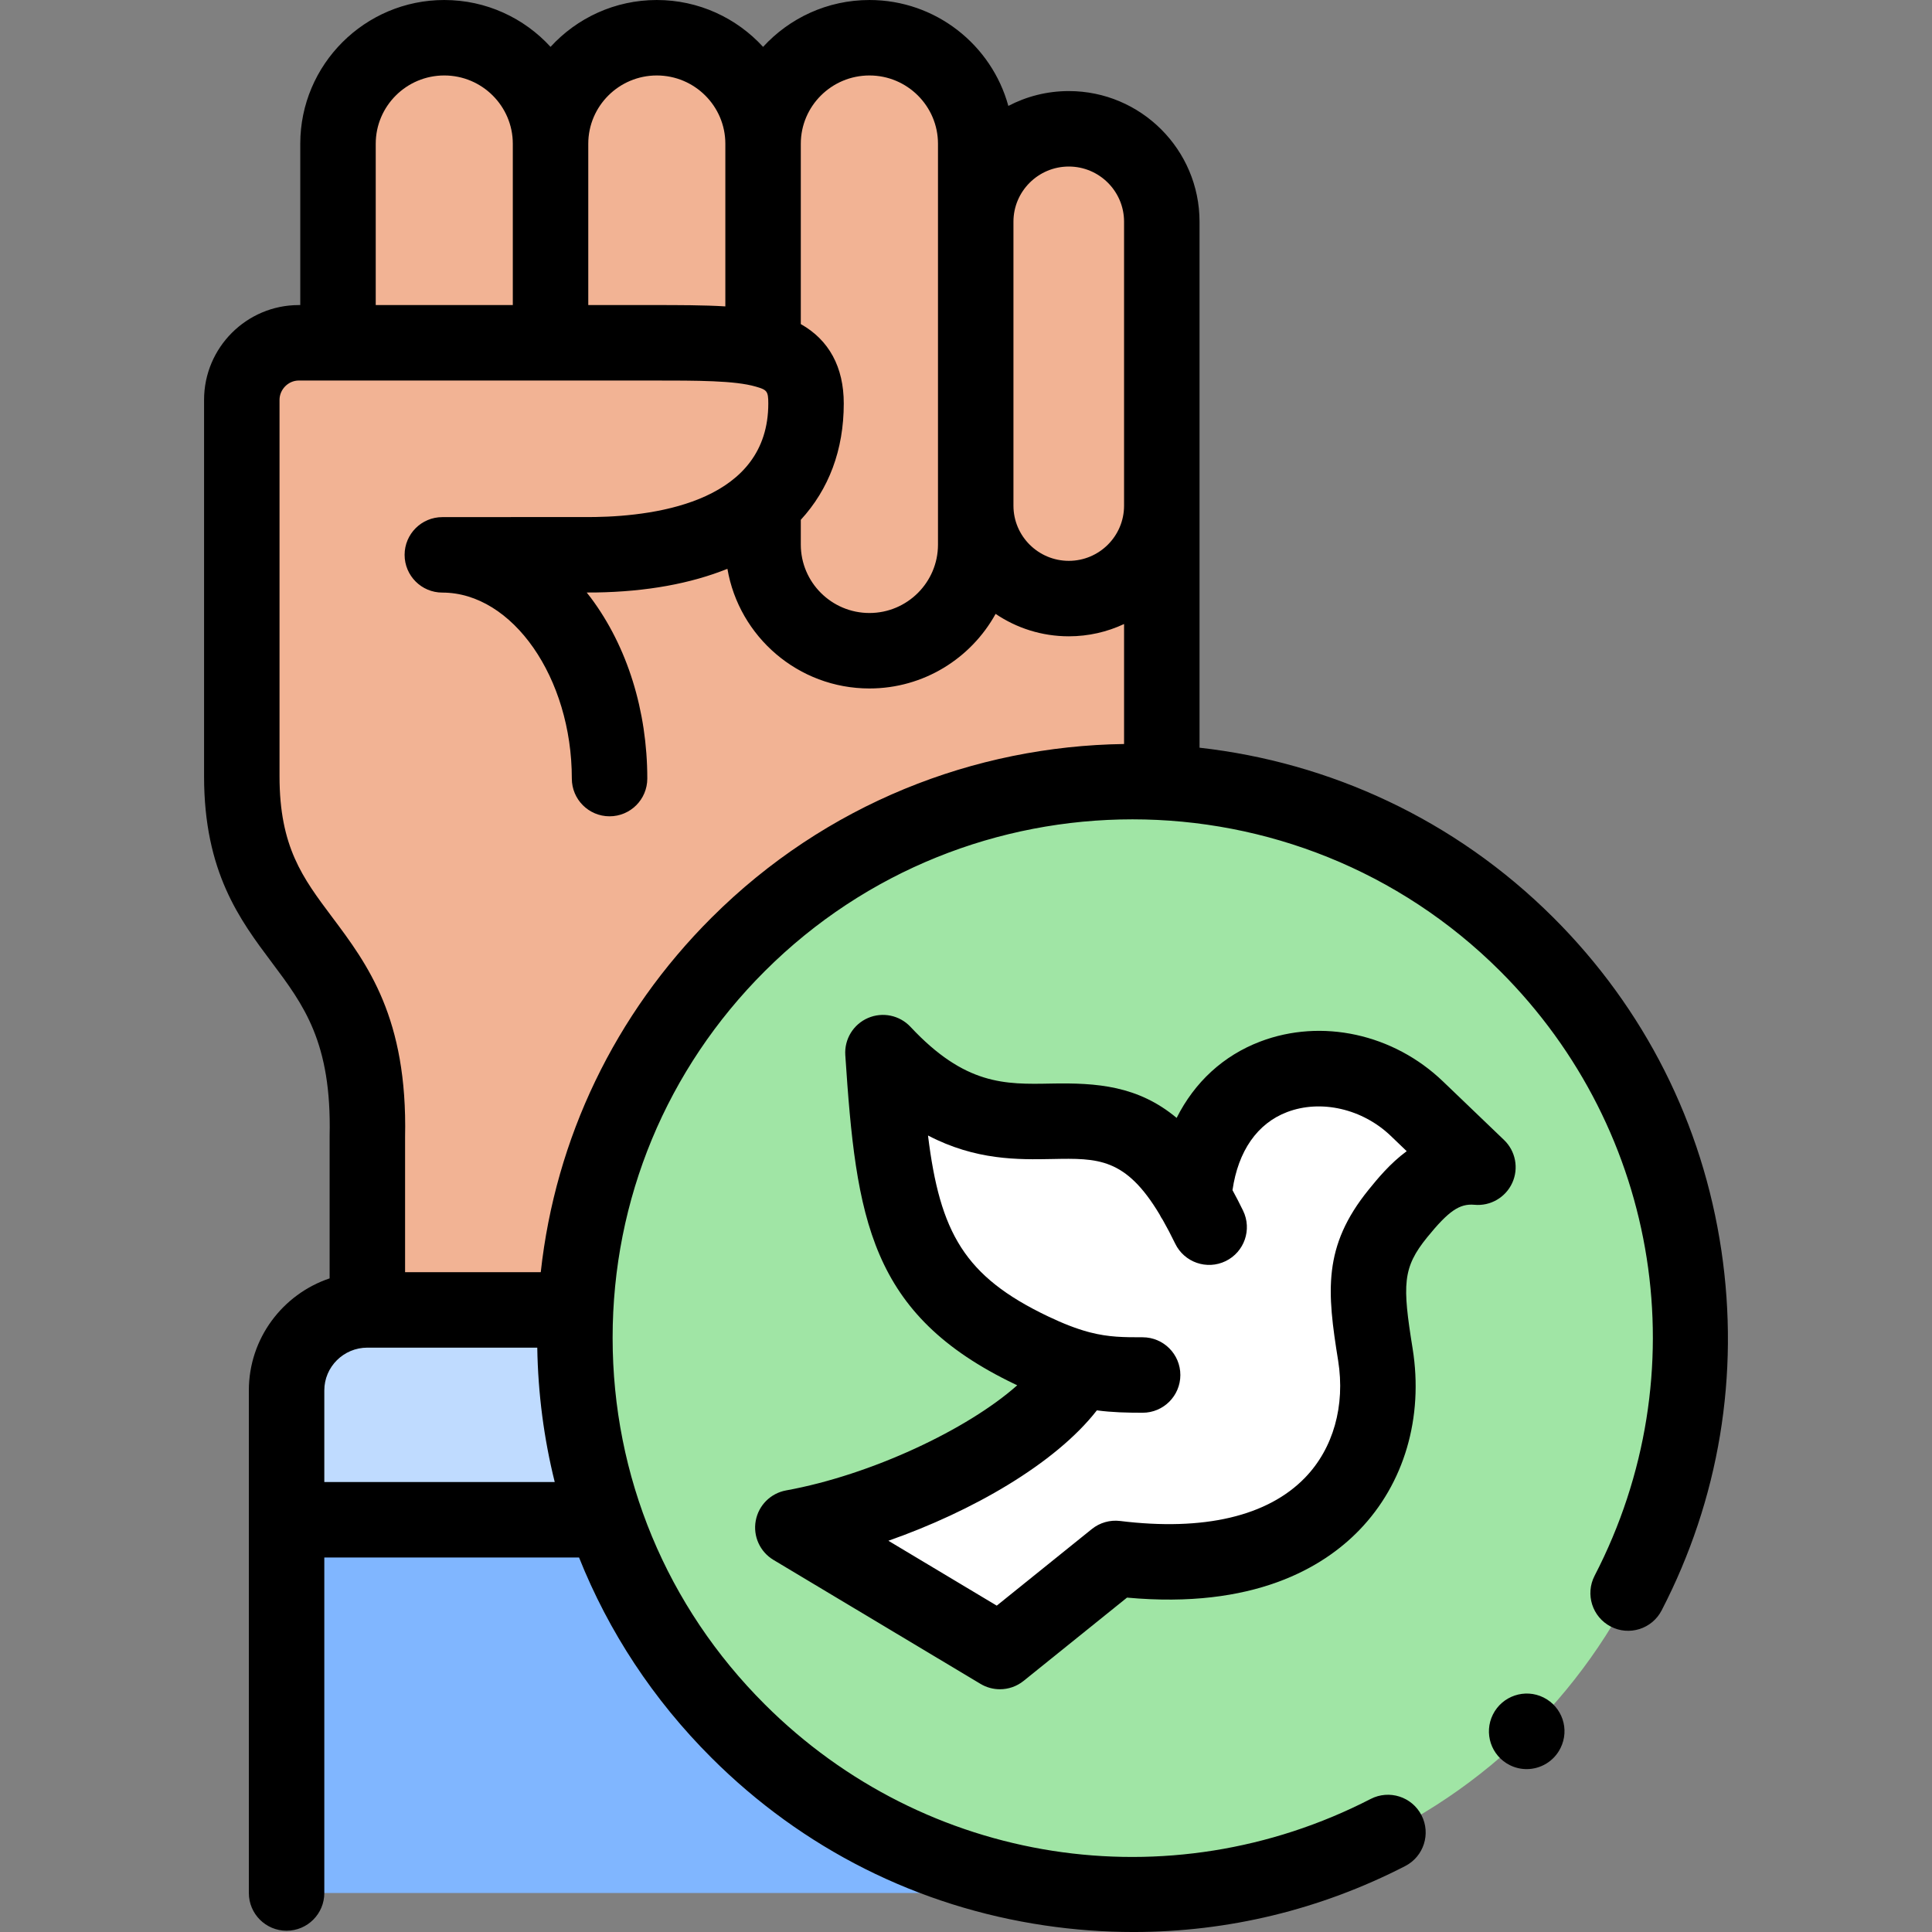 <svg id="Capa_1" enable-background="new 0 0 512 512" height="512" viewBox="0 0 512 512" width="512" xmlns="http://www.w3.org/2000/svg"><rect x="0" y="0" width="512" height="512" fill="#808080" stroke="none"/><g><g><path clip-rule="evenodd" d="m286 362.663c-8.943 17.647-45.594 36.654-75.885 42.15l54.877 32.859 30.632-24.672c54.962 6.77 73.415-25.522 68.873-53.99-2.896-17.959-3.293-26.004 5.99-37.448 5.252-6.458 11.356-13.143 21.179-12.237l-16.154-15.495c-19.56-18.809-56.296-13.597-59.192 23.709-24.33-41.045-46.729-.482-82.33-38.581 2.811 42.348 5.99 62.913 39.319 78.861 4.941 2.38 9.057 3.881 12.691 4.844z" fill="#fff" fill-rule="evenodd"/></g><g><path clip-rule="evenodd" d="m64.079 205.735c0 46.2 34.465 41.527 33.272 95.488v45.917h55.927c3.719-78.153 68.39-140.386 147.625-140.386 2.328 0 4.684.057 6.984.17v-72.912c0 13.54-11.1 24.616-24.642 24.616-13.57 0-24.67-11.076-24.67-24.616v10.311c0 15.466-12.69 28.128-28.162 28.128-15.501 0-28.191-12.662-28.191-28.128v-10.764c7.239-6.43 11.384-15.24 11.384-26.627 0-8.385-3.889-12.379-11.384-14.333-6.899-1.756-16.835-1.756-29.582-1.756h-26.743-56.324-10.39c-8.29 0-15.103 6.798-15.103 15.126v99.766z" fill="#f2b394" fill-rule="evenodd"/></g><g><path clip-rule="evenodd" d="m89.573 38.099v52.744h56.325v-52.744c0-15.466-12.662-28.1-28.162-28.1s-28.163 12.634-28.163 28.1z" fill="#f2b394" fill-rule="evenodd"/></g><g><path clip-rule="evenodd" d="m145.898 38.099v52.744h26.743c12.747 0 22.683 0 29.582 1.756v-54.5c0-15.466-12.662-28.1-28.162-28.1s-28.163 12.634-28.163 28.1z" fill="#f2b394" fill-rule="evenodd"/></g><g><path clip-rule="evenodd" d="m202.223 38.099v54.5c7.495 1.955 11.384 5.949 11.384 14.333 0 11.387-4.145 20.197-11.384 26.627v10.764c0 15.466 12.69 28.128 28.191 28.128 15.472 0 28.162-12.662 28.162-28.128v-10.311-75.263-20.65c0-15.466-12.69-28.1-28.162-28.1-15.501 0-28.191 12.634-28.191 28.1z" fill="#f2b394" fill-rule="evenodd"/></g><g><path clip-rule="evenodd" d="m258.576 58.749v75.263c0 13.54 11.1 24.616 24.67 24.616 13.542 0 24.642-11.076 24.642-24.616v-29.402-45.86c0-13.54-11.1-24.616-24.642-24.616-13.57 0-24.67 11.075-24.67 24.615z" fill="#f2b394" fill-rule="evenodd"/></g><g><path clip-rule="evenodd" d="m75.946 368.47v34.275h85.367c-5.309-15.183-8.205-31.527-8.205-48.551 0-2.351.057-4.702.17-7.053h-55.926c-11.782-.001-21.406 9.602-21.406 21.329z" fill="#bfdbff" fill-rule="evenodd"/></g><g><path clip-rule="evenodd" d="m75.946 402.745v98.916h224.646c-64.444-.142-119.179-41.413-139.279-98.916z" fill="#80b6ff" fill-rule="evenodd"/></g><g><path clip-rule="evenodd" d="m300.905 206.755c-79.235 0-143.906 62.233-147.625 140.386-.114 2.351-.17 4.702-.17 7.053 0 17.024 2.896 33.368 8.205 48.551 20.1 57.503 74.835 98.774 139.279 98.916h.312.284c81.478-.17 147.483-66.114 147.483-147.467 0-79.087-62.429-143.615-140.784-147.269-2.3-.114-4.656-.17-6.984-.17zm-66.914 72.204c35.6 38.099 58-2.464 82.33 38.581 2.896-37.306 39.632-42.518 59.192-23.709l16.154 15.495c-9.823-.906-15.927 5.779-21.179 12.237-9.283 11.444-8.886 19.489-5.99 37.448 4.542 28.468-13.911 60.76-68.873 53.99l-30.632 24.672-54.877-32.859c30.292-5.495 66.942-24.502 75.885-42.15-3.634-.963-7.75-2.464-12.69-4.844-33.33-15.948-36.51-36.513-39.32-78.861z" fill="#a0e5a5" fill-rule="evenodd"/></g><g><path d="m456.186 331.398c-4.98-33.608-20.371-64.111-44.512-88.213-26.242-26.184-59.5-41.19-93.786-45.037v-64.136-29.402-45.861c0-19.087-15.54-34.615-34.642-34.615-5.779 0-11.227 1.427-16.023 3.934-4.422-16.155-19.245-28.068-36.81-28.068-11.151 0-21.199 4.794-28.187 12.422-6.983-7.628-17.023-12.422-28.165-12.422-11.141 0-21.18 4.792-28.162 12.418-6.984-7.626-17.023-12.418-28.163-12.418-21.043 0-38.162 17.091-38.162 38.099v42.744h-.391c-13.842 0-25.103 11.271-25.103 25.126v99.766c0 25.367 9.516 38.064 17.911 49.267 8.538 11.392 15.911 21.231 15.364 46.001-.001.073-.002.147-.002.221v37.555c-12.427 4.177-21.406 15.904-21.406 29.692v133.191c0 5.523 4.477 9.999 9.999 9.999 5.523 0 9.999-4.477 9.999-9.999v-88.916h67.508c7.833 19.66 19.673 37.703 35.118 53.106 24.118 24.079 54.658 39.437 88.319 44.413 7.849 1.161 15.696 1.736 23.501 1.736 25 0 49.531-5.915 72.004-17.481 4.91-2.527 6.842-8.557 4.315-13.467-2.527-4.909-8.556-6.841-13.467-4.315-53.464 27.517-117.98 17.454-160.545-25.043-26.015-25.944-40.344-60.445-40.349-97.148-.004-36.716 14.326-71.237 40.352-97.206 53.706-53.613 141.114-53.612 194.845 0 42.587 42.519 52.65 106.914 25.042 160.24-2.539 4.904-.622 10.938 4.282 13.477 4.905 2.539 10.938.622 13.477-4.282 15.245-29.445 20.722-62.425 15.839-95.378zm-172.94-287.265c8.074 0 14.643 6.557 14.643 14.616v45.861 29.403c0 8.06-6.568 14.616-14.643 14.616-8.09 0-14.671-6.557-14.671-14.616v-75.264c0-8.059 6.582-14.616 14.671-14.616zm-52.833-24.134c10.015 0 18.163 8.12 18.163 18.101v20.65 75.263 10.311c0 9.996-8.148 18.128-18.163 18.128-10.031 0-18.191-8.132-18.191-18.128v-6.571c7.412-8.075 11.385-18.477 11.385-30.82 0-9.672-3.915-16.831-11.385-21.045v-47.789c0-9.98 8.161-18.1 18.191-18.1zm-56.352 0c10.015 0 18.163 8.12 18.163 18.101v43.098c-5.74-.35-12.252-.354-19.582-.354h-16.743v-42.745c-.001-9.98 8.147-18.1 18.162-18.1zm-74.488 18.1c0-9.981 8.148-18.101 18.163-18.101s18.163 8.12 18.163 18.101v42.744h-36.326zm-13.627 354.646v-24.275c0-6.248 5.117-11.33 11.406-11.33h45.03c.197 12.152 1.758 24.08 4.625 35.606h-61.061zm102.628-149.56c-25.661 25.604-41.385 58.472-45.267 93.956h-35.956v-35.81c.673-31.6-9.968-45.795-19.357-58.323-7.775-10.374-13.916-18.568-13.916-37.273v-99.766c0-2.779 2.337-5.127 5.104-5.127h93.458c12.35 0 22.104 0 27.657 1.614 2.936.853 3.31 1.158 3.31 4.476 0 25.545-28.803 29.813-45.972 30.084-.024 0-.049 0-.073.001-1.693.021-27.08.026-40.338.026-5.523 0-9.999 4.477-9.999 9.999 0 5.523 4.477 9.999 9.999 9.999 18.601 0 34.317 22.571 34.317 49.288 0 5.523 4.477 9.999 9.999 9.999 5.523 0 9.999-4.477 9.999-9.999 0-17.983-5.313-34.998-14.96-47.908-.359-.48-.732-.934-1.099-1.399 1.57-.004 2.199-.008 2.47-.011v.001c13.49-.212 25.183-2.383 34.824-6.273 3.066 17.977 18.771 31.711 37.639 31.711 14.383 0 26.928-7.993 33.432-19.764 5.54 3.749 12.219 5.941 19.401 5.941 5.231 0 10.192-1.171 14.643-3.255v31.798c-39.653.554-79.133 15.885-109.315 46.015z"/><path d="m400.762 313.477c1.766-3.866.893-8.427-2.174-11.369l-16.145-15.485c-13.148-12.643-32.173-16.804-48.469-10.599-9.825 3.74-17.399 10.785-22.151 20.232-10.238-8.533-21.115-9.338-33.303-9.1-12.213.238-22.771.442-37.223-15.024-2.886-3.088-7.401-4.027-11.282-2.348-3.879 1.681-6.281 5.619-6.002 9.837 2.876 43.334 6.382 68.75 44.978 87.218.202.096.39.179.589.273-13.155 11.702-38.785 23.787-61.251 27.863-4.098.744-7.307 3.95-8.053 8.048s1.127 8.23 4.701 10.37l54.877 32.858c1.589.952 3.366 1.42 5.135 1.42 2.232 0 4.454-.747 6.274-2.212l27.408-22.075c33.488 3.079 51.939-7.92 61.604-17.936 11.864-12.295 17.002-29.796 14.092-48.03-2.743-17.012-2.71-21.428 3.876-29.547 5.647-6.944 8.56-8.95 12.502-8.589 4.226.392 8.252-1.938 10.017-5.805zm-38.04 1.785c-12.232 15.078-11.045 27.052-8.099 45.323 1.907 11.954-1.277 23.245-8.737 30.976-9.904 10.265-26.861 14.246-49.039 11.514-2.685-.33-5.388.44-7.495 2.137l-25.203 20.3-28.719-17.196c22.1-7.745 44.23-20.394 55.252-34.555 4.065.538 7.944.63 12.126.63 5.523 0 9.999-4.477 9.999-9.999s-4.477-9.999-9.999-9.999c-4.97 0-8.914-.007-13.894-1.285-.223-.068-.447-.127-.672-.179-3.001-.824-6.393-2.108-10.614-4.129-22.014-10.534-28.53-22.102-31.695-47.881 12.684 6.625 23.954 6.41 32.976 6.232 12.046-.232 19.38-.37 28.406 14.714.242.503.518.987.838 1.441 1.068 1.874 2.16 3.95 3.289 6.277 2.413 4.968 8.395 7.041 13.363 4.629s7.04-8.395 4.629-13.363c-.934-1.923-1.87-3.733-2.809-5.446 1.506-10.384 6.569-17.682 14.466-20.689 8.963-3.414 20.011-.87 27.501 6.333l4.198 4.027c-4.464 3.298-7.739 7.324-10.068 10.188z"/><path d="m409.069 449.859c-4.94-2.471-10.961-.439-13.43 4.5-2.47 4.94-.468 10.946 4.472 13.416 1.435.718 2.961 1.058 4.464 1.058 3.668 0 7.2-2.026 8.952-5.529l.028-.057c2.47-4.94.454-10.918-4.486-13.388z"/></g></g></svg>
